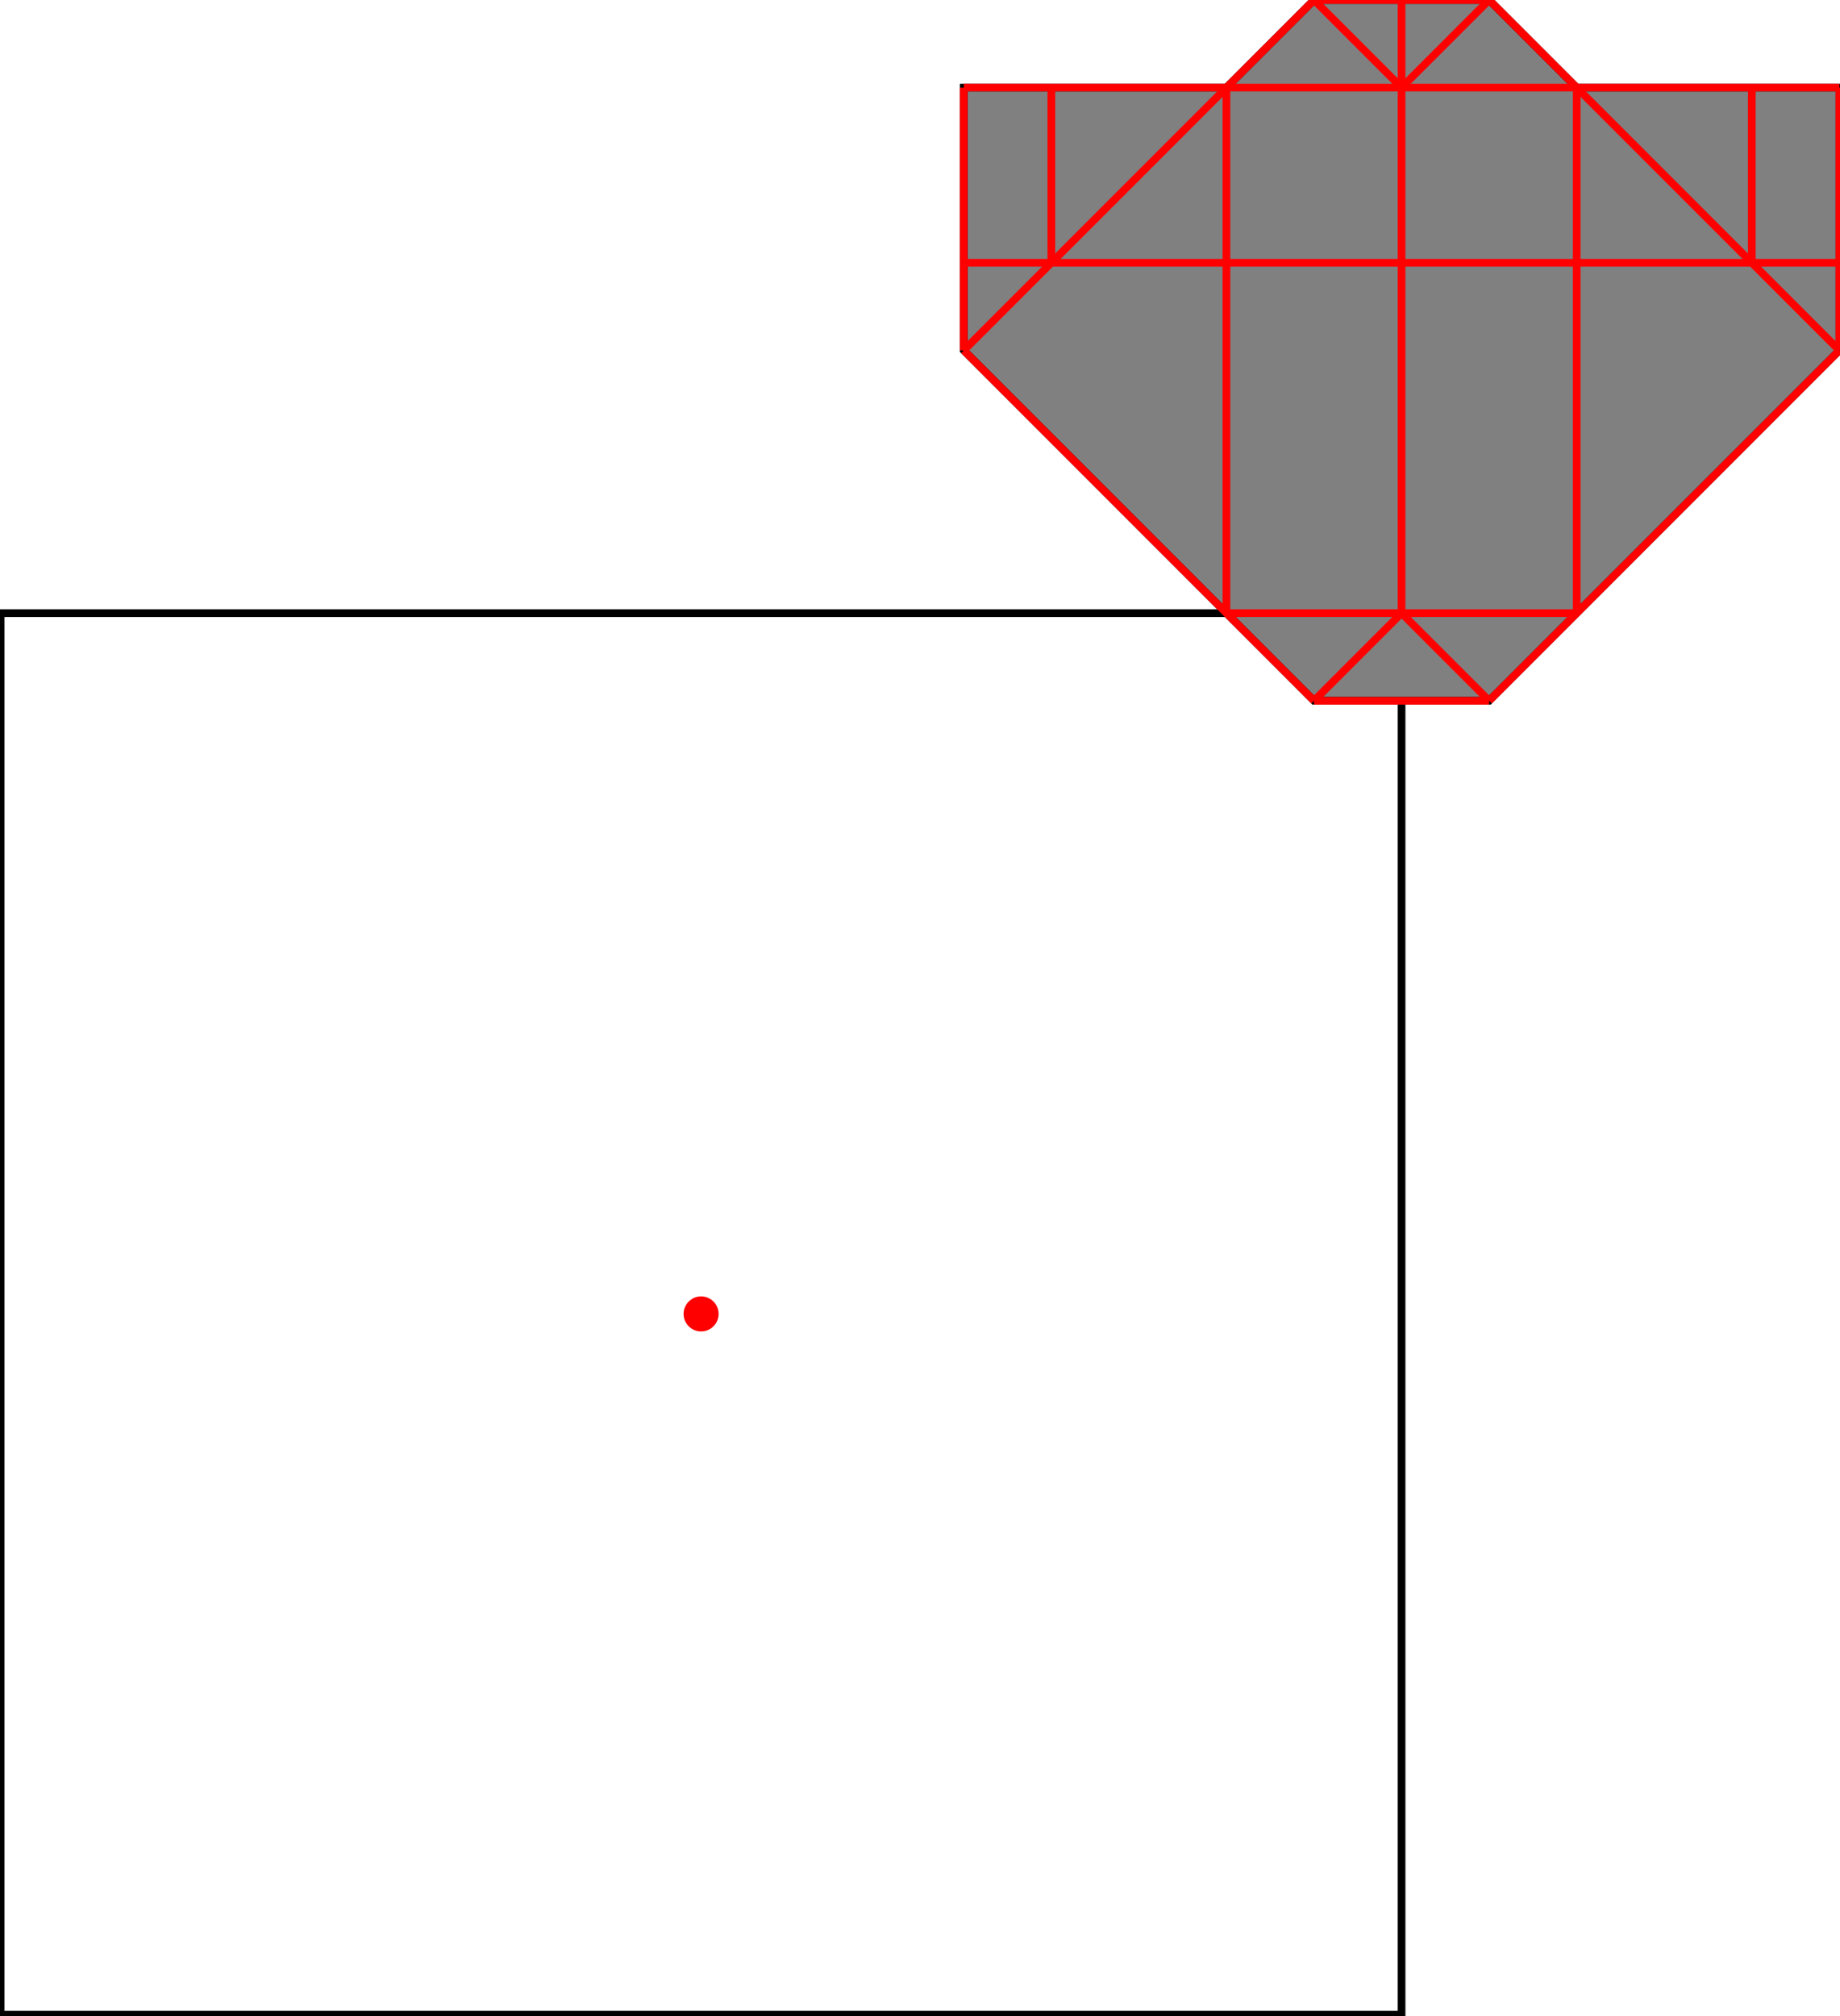<?xml version="1.0" encoding="UTF-8"?>
<!DOCTYPE svg PUBLIC "-//W3C//DTD SVG 1.1//EN"
    "http://www.w3.org/Graphics/SVG/1.1/DTD/svg11.dtd"><svg xmlns="http://www.w3.org/2000/svg" height="547.619" stroke-opacity="1" viewBox="0 0 500 548" font-size="1" width="500" xmlns:xlink="http://www.w3.org/1999/xlink" stroke="rgb(0,0,0)" version="1.1"><defs></defs><g stroke-linejoin="miter" stroke-opacity="1.0" fill-opacity="0.0" stroke="rgb(0,0,0)" stroke-width="2.093" fill="rgb(0,0,0)" stroke-linecap="butt" stroke-miterlimit="10.0"><path d="M 380.952,547.619 l -0,-380.952 h -380.952 l -0,380.952 Z"/></g><g stroke-linejoin="miter" stroke-opacity="1.0" fill-opacity="1.0" stroke="rgb(0,0,0)" stroke-width="2.093" fill="rgb(128,128,128)" stroke-linecap="butt" stroke-miterlimit="10.0"><path d="M 357.143,190.476 h 47.619 l 95.238,-95.238 v -71.429 h -71.429 l -23.809,-23.809 h -47.619 l -23.809,23.809 h -71.429 v 71.429 l 95.238,95.238 Z"/></g><g stroke-linejoin="miter" stroke-opacity="1.0" fill-opacity="1.0" stroke="rgb(0,0,0)" stroke-width="0.0" fill="rgb(255,0,0)" stroke-linecap="butt" stroke-miterlimit="10.0"><path d="M 195.238,357.143 c 0,-2.63 -2.132,-4.762 -4.762 -4.762c -2.63,-0 -4.762,2.132 -4.762 4.762c -0,2.63 2.132,4.762 4.762 4.762c 2.63,0 4.762,-2.132 4.762 -4.762Z"/></g><g stroke-linejoin="miter" stroke-opacity="1.0" fill-opacity="0.0" stroke="rgb(255,0,0)" stroke-width="2.093" fill="rgb(0,0,0)" stroke-linecap="butt" stroke-miterlimit="10.0"><path d="M 357.143,-0 h 47.619 "/></g><g stroke-linejoin="miter" stroke-opacity="1.0" fill-opacity="0.0" stroke="rgb(255,0,0)" stroke-width="2.093" fill="rgb(0,0,0)" stroke-linecap="butt" stroke-miterlimit="10.0"><path d="M 261.905,23.809 h 238.095 "/></g><g stroke-linejoin="miter" stroke-opacity="1.0" fill-opacity="0.0" stroke="rgb(255,0,0)" stroke-width="2.093" fill="rgb(0,0,0)" stroke-linecap="butt" stroke-miterlimit="10.0"><path d="M 500,95.238 l -95.238,-95.238 "/></g><g stroke-linejoin="miter" stroke-opacity="1.0" fill-opacity="0.0" stroke="rgb(255,0,0)" stroke-width="2.093" fill="rgb(0,0,0)" stroke-linecap="butt" stroke-miterlimit="10.0"><path d="M 261.905,71.429 h 238.095 "/></g><g stroke-linejoin="miter" stroke-opacity="1.0" fill-opacity="0.0" stroke="rgb(255,0,0)" stroke-width="2.093" fill="rgb(0,0,0)" stroke-linecap="butt" stroke-miterlimit="10.0"><path d="M 380.952,23.809 l -23.809,-23.809 "/></g><g stroke-linejoin="miter" stroke-opacity="1.0" fill-opacity="0.0" stroke="rgb(255,0,0)" stroke-width="2.093" fill="rgb(0,0,0)" stroke-linecap="butt" stroke-miterlimit="10.0"><path d="M 404.762,190.476 l -23.809,-23.809 "/></g><g stroke-linejoin="miter" stroke-opacity="1.0" fill-opacity="0.0" stroke="rgb(255,0,0)" stroke-width="2.093" fill="rgb(0,0,0)" stroke-linecap="butt" stroke-miterlimit="10.0"><path d="M 333.333,166.667 h 95.238 "/></g><g stroke-linejoin="miter" stroke-opacity="1.0" fill-opacity="0.0" stroke="rgb(255,0,0)" stroke-width="2.093" fill="rgb(0,0,0)" stroke-linecap="butt" stroke-miterlimit="10.0"><path d="M 357.143,190.476 l -95.238,-95.238 "/></g><g stroke-linejoin="miter" stroke-opacity="1.0" fill-opacity="0.0" stroke="rgb(255,0,0)" stroke-width="2.093" fill="rgb(0,0,0)" stroke-linecap="butt" stroke-miterlimit="10.0"><path d="M 357.143,190.476 h 47.619 "/></g><g stroke-linejoin="miter" stroke-opacity="1.0" fill-opacity="0.0" stroke="rgb(255,0,0)" stroke-width="2.093" fill="rgb(0,0,0)" stroke-linecap="butt" stroke-miterlimit="10.0"><path d="M 261.905,95.238 l 95.238,-95.238 "/></g><g stroke-linejoin="miter" stroke-opacity="1.0" fill-opacity="0.0" stroke="rgb(255,0,0)" stroke-width="2.093" fill="rgb(0,0,0)" stroke-linecap="butt" stroke-miterlimit="10.0"><path d="M 380.952,23.809 l 23.809,-23.809 "/></g><g stroke-linejoin="miter" stroke-opacity="1.0" fill-opacity="0.0" stroke="rgb(255,0,0)" stroke-width="2.093" fill="rgb(0,0,0)" stroke-linecap="butt" stroke-miterlimit="10.0"><path d="M 500,95.238 v -71.429 "/></g><g stroke-linejoin="miter" stroke-opacity="1.0" fill-opacity="0.0" stroke="rgb(255,0,0)" stroke-width="2.093" fill="rgb(0,0,0)" stroke-linecap="butt" stroke-miterlimit="10.0"><path d="M 476.19,71.429 v -47.619 "/></g><g stroke-linejoin="miter" stroke-opacity="1.0" fill-opacity="0.0" stroke="rgb(255,0,0)" stroke-width="2.093" fill="rgb(0,0,0)" stroke-linecap="butt" stroke-miterlimit="10.0"><path d="M 428.571,166.667 v -142.857 "/></g><g stroke-linejoin="miter" stroke-opacity="1.0" fill-opacity="0.0" stroke="rgb(255,0,0)" stroke-width="2.093" fill="rgb(0,0,0)" stroke-linecap="butt" stroke-miterlimit="10.0"><path d="M 380.952,166.667 v -166.667 "/></g><g stroke-linejoin="miter" stroke-opacity="1.0" fill-opacity="0.0" stroke="rgb(255,0,0)" stroke-width="2.093" fill="rgb(0,0,0)" stroke-linecap="butt" stroke-miterlimit="10.0"><path d="M 333.333,166.667 v -142.857 "/></g><g stroke-linejoin="miter" stroke-opacity="1.0" fill-opacity="0.0" stroke="rgb(255,0,0)" stroke-width="2.093" fill="rgb(0,0,0)" stroke-linecap="butt" stroke-miterlimit="10.0"><path d="M 285.714,71.429 v -47.619 "/></g><g stroke-linejoin="miter" stroke-opacity="1.0" fill-opacity="0.0" stroke="rgb(255,0,0)" stroke-width="2.093" fill="rgb(0,0,0)" stroke-linecap="butt" stroke-miterlimit="10.0"><path d="M 261.905,95.238 v -71.429 "/></g><g stroke-linejoin="miter" stroke-opacity="1.0" fill-opacity="0.0" stroke="rgb(255,0,0)" stroke-width="2.093" fill="rgb(0,0,0)" stroke-linecap="butt" stroke-miterlimit="10.0"><path d="M 357.143,190.476 l 23.809,-23.809 "/></g><g stroke-linejoin="miter" stroke-opacity="1.0" fill-opacity="0.0" stroke="rgb(255,0,0)" stroke-width="2.093" fill="rgb(0,0,0)" stroke-linecap="butt" stroke-miterlimit="10.0"><path d="M 404.762,190.476 l 95.238,-95.238 "/></g></svg>